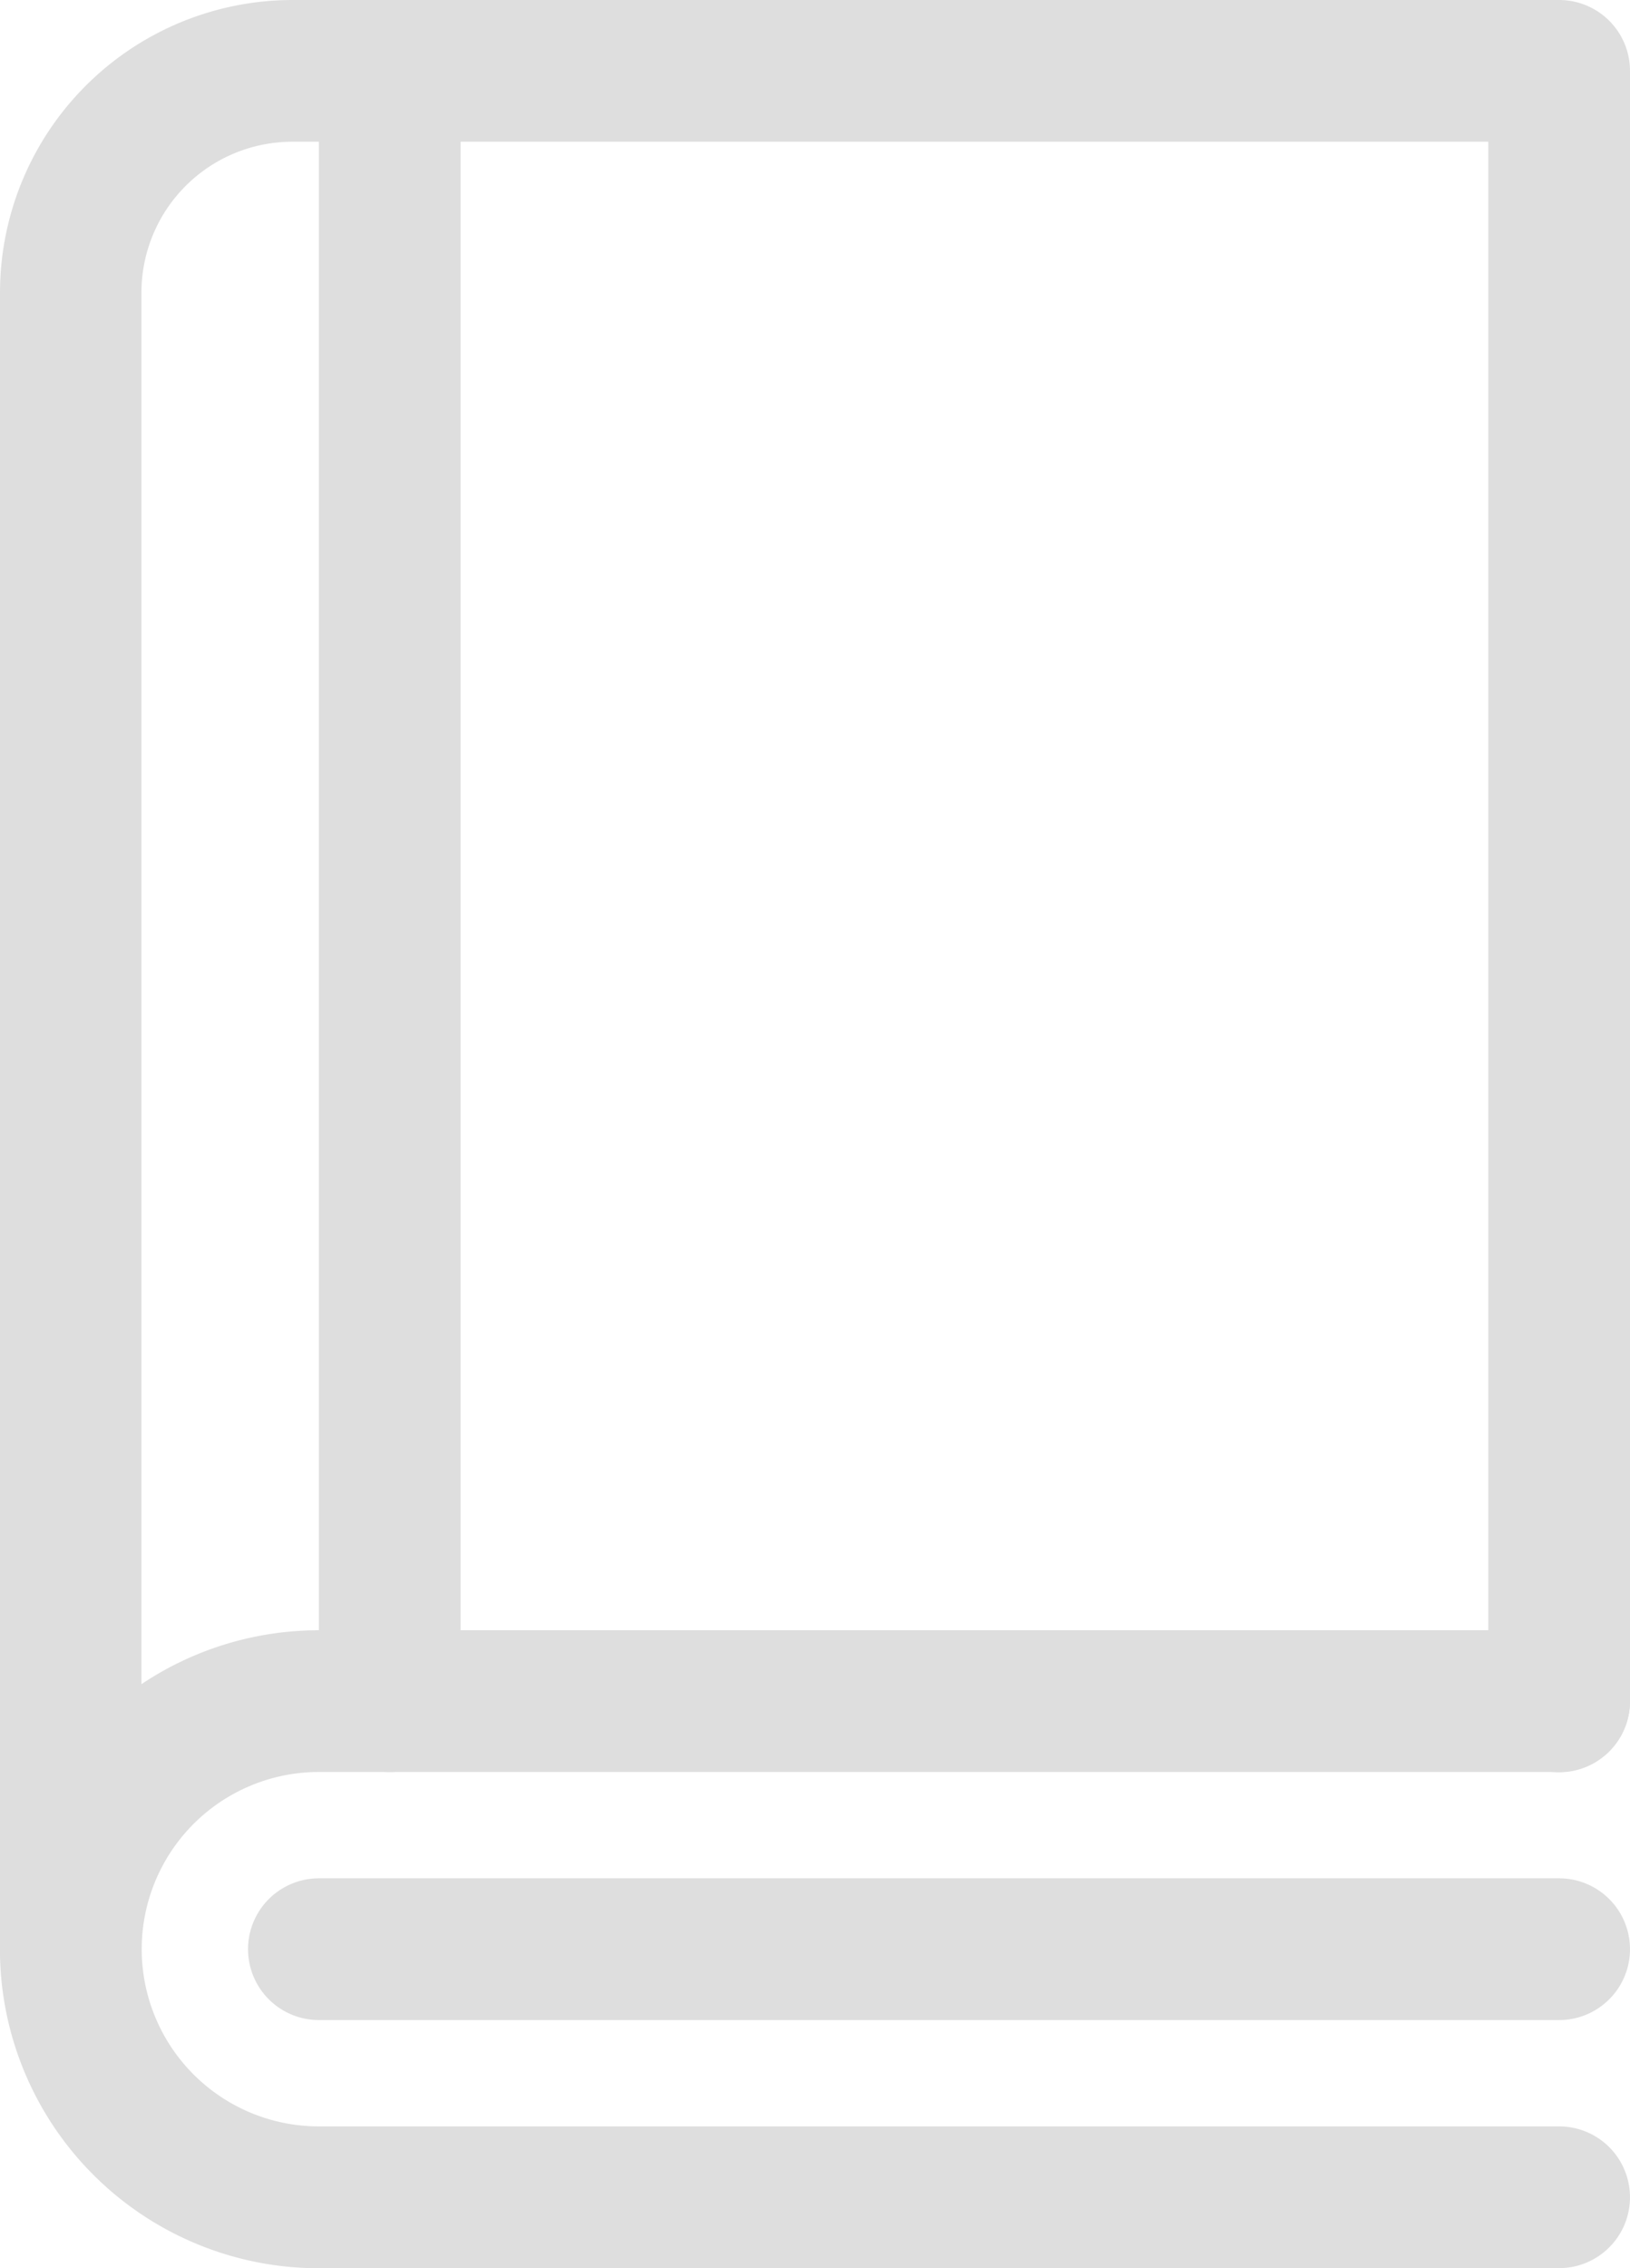 <svg xmlns="http://www.w3.org/2000/svg" width="23.763" height="33.062" viewBox="0 0 23.763 33.062"><defs><style>.a{opacity:0.5;}.b{fill:#bebebe;}</style></defs><g class="a" transform="translate(0)"><path class="b" d="M73.033,29.446A1.033,1.033,0,0,1,72,28.413V4.262A4.267,4.267,0,0,1,76.262,0H94.73a1.033,1.033,0,0,1,1.033,1.033V24.8a1.033,1.033,0,1,1-2.066,0V2.066H76.262a2.2,2.2,0,0,0-2.2,2.2V28.413A1.033,1.033,0,0,1,73.033,29.446Z" transform="translate(-72)"/><path class="b" d="M94.73,377.3H76.649a4.649,4.649,0,1,1,0-9.3H94.73a1.033,1.033,0,0,1,0,2.066H76.649a2.583,2.583,0,0,0,0,5.166H94.73a1.033,1.033,0,1,1,0,2.066Z" transform="translate(-72 -344.237)"/><path class="b" d="M147.114,426.066H129.033a1.033,1.033,0,0,1,0-2.066h18.081a1.033,1.033,0,0,1,0,2.066Z" transform="translate(-124.384 -396.621)"/><path class="b" d="M145.033,25.83A1.033,1.033,0,0,1,144,24.8V1.033a1.033,1.033,0,0,1,2.066,0V24.8A1.033,1.033,0,0,1,145.033,25.83Z" transform="translate(-139.351)"/></g></svg>